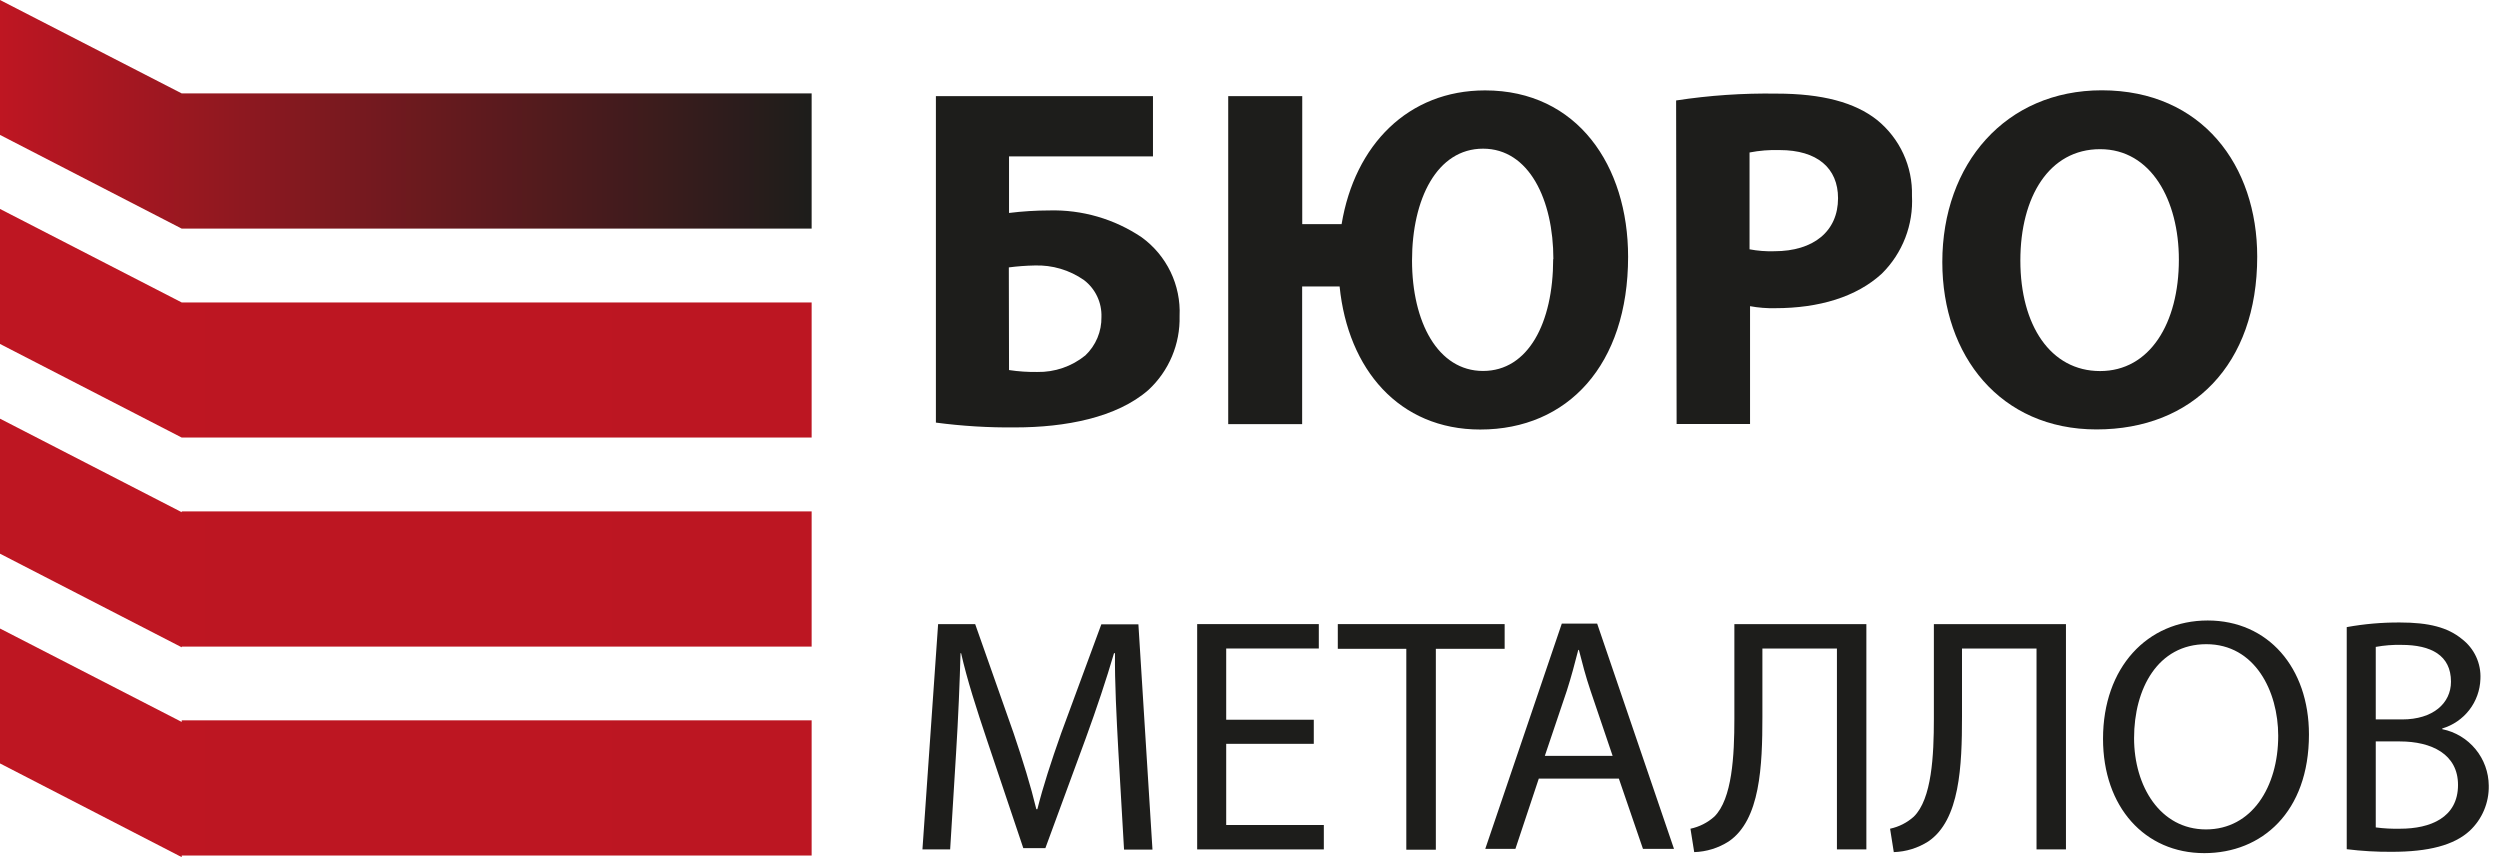 <svg width="175" height="60" viewBox="0 0 175 60" fill="none" xmlns="http://www.w3.org/2000/svg">
<path d="M80.708 6.729V10.948H70.632V14.907C71.565 14.792 72.504 14.733 73.444 14.731C75.743 14.668 78.005 15.324 79.913 16.608C80.779 17.235 81.475 18.067 81.939 19.029C82.403 19.991 82.62 21.054 82.571 22.121C82.596 23.089 82.415 24.051 82.039 24.944C81.663 25.836 81.102 26.638 80.391 27.296C78.177 29.237 74.569 29.919 71.061 29.919C69.206 29.938 67.352 29.825 65.513 29.582V6.729H80.708ZM70.632 25.904C71.285 26.003 71.946 26.047 72.608 26.038C73.832 26.062 75.026 25.651 75.976 24.878C76.339 24.532 76.626 24.115 76.82 23.653C77.014 23.19 77.109 22.693 77.101 22.192C77.118 21.694 77.016 21.199 76.803 20.749C76.59 20.299 76.273 19.906 75.877 19.604C74.867 18.899 73.656 18.541 72.425 18.584C71.82 18.595 71.217 18.64 70.618 18.718L70.632 25.904Z" fill="#1D1D1B"/>
<path d="M91.157 6.729V15.687H93.913C94.834 10.139 98.575 6.328 103.954 6.328C110.423 6.328 113.967 11.609 113.967 17.973C113.967 25.532 109.748 30.067 103.617 30.067C97.928 30.067 94.356 25.848 93.773 20.054H91.15V29.687H85.975V6.729H91.157ZM108.736 18.141C108.736 13.986 107.034 10.407 103.814 10.407C100.593 10.407 98.842 13.922 98.842 18.233C98.842 22.543 100.649 25.967 103.814 25.967C106.978 25.967 108.722 22.599 108.722 18.141H108.736Z" fill="#1D1D1B"/>
<path d="M117.328 7.032C119.655 6.676 122.007 6.516 124.36 6.553C127.559 6.553 129.844 7.172 131.391 8.396C132.179 9.033 132.81 9.844 133.234 10.764C133.659 11.685 133.865 12.691 133.838 13.704C133.891 14.71 133.73 15.716 133.367 16.655C133.003 17.594 132.445 18.446 131.729 19.154C129.957 20.785 127.334 21.573 124.268 21.573C123.677 21.587 123.085 21.54 122.503 21.432V29.68H117.363L117.328 7.032ZM122.468 17.452C123.04 17.56 123.623 17.605 124.205 17.586C126.961 17.586 128.663 16.18 128.663 13.873C128.663 11.764 127.2 10.505 124.578 10.505C123.87 10.483 123.163 10.539 122.468 10.674V17.452Z" fill="#1D1D1B"/>
<path d="M158.005 17.966C158.005 25.524 153.477 30.06 146.755 30.06C140.033 30.06 135.962 24.913 135.962 18.345C135.962 11.468 140.392 6.321 147.128 6.321C154.159 6.328 158.005 11.602 158.005 17.966ZM141.425 18.24C141.425 22.768 143.535 25.974 147.008 25.974C150.482 25.974 152.521 22.634 152.521 18.177C152.521 14.021 150.58 10.442 147.008 10.442C143.436 10.442 141.425 13.782 141.425 18.24Z" fill="#1D1D1B"/>
<path d="M78.282 52.532C78.162 50.332 78.022 47.688 78.05 45.726H77.98C77.438 47.575 76.784 49.537 75.99 51.717L73.177 59.367H71.63L69.106 51.858C68.361 49.636 67.7 47.596 67.278 45.726H67.236C67.186 47.688 67.074 50.332 66.926 52.701L66.511 59.459H64.571L65.668 43.687H68.262L70.955 51.33C71.609 53.271 72.15 55.008 72.544 56.646H72.615C73.015 55.05 73.578 53.32 74.281 51.33L77.094 43.701H79.688L80.673 59.473H78.683L78.282 52.532Z" fill="#1D1D1B"/>
<path d="M91.965 52.068H85.834V57.75H92.668V59.459H83.802V43.687H92.317V45.395H85.834V50.381H91.965V52.068Z" fill="#1D1D1B"/>
<path d="M98.442 45.417H93.646V43.687H105.325V45.417H100.509V59.48H98.442V45.417Z" fill="#1D1D1B"/>
<path d="M107.716 54.501L106.078 59.423H103.968L109.326 43.652H111.801L117.18 59.423H115.008L113.32 54.501H107.716ZM112.884 52.912L111.344 48.37C110.993 47.336 110.754 46.401 110.522 45.494H110.479C110.24 46.429 109.987 47.386 109.678 48.349L108.138 52.912H112.884Z" fill="#1D1D1B"/>
<path d="M130.646 43.687V59.459H128.585V45.395H123.368V50.17C123.368 53.587 123.227 57.405 121.005 58.903C120.283 59.364 119.45 59.622 118.594 59.648L118.333 58.01C118.953 57.879 119.527 57.588 120 57.166C121.259 55.929 121.406 52.863 121.406 50.332V43.687H130.646Z" fill="#1D1D1B"/>
<path d="M144.617 43.687V59.459H142.557V45.395H137.34V50.17C137.34 53.587 137.199 57.405 134.977 58.903C134.255 59.363 133.422 59.621 132.565 59.648L132.305 58.01C132.923 57.879 133.495 57.588 133.965 57.166C135.23 55.929 135.371 52.863 135.371 50.332V43.687H144.617Z" fill="#1D1D1B"/>
<path d="M161.627 51.414C161.627 56.843 158.329 59.719 154.3 59.719C150.137 59.719 147.212 56.491 147.212 51.717C147.212 46.71 150.32 43.434 154.539 43.434C158.758 43.434 161.627 46.731 161.627 51.414ZM149.385 51.668C149.385 55.036 151.213 58.059 154.419 58.059C157.626 58.059 159.475 55.085 159.475 51.506C159.475 48.37 157.837 45.093 154.441 45.093C151.044 45.093 149.385 48.208 149.385 51.668Z" fill="#1D1D1B"/>
<path d="M164.271 43.898C165.498 43.675 166.743 43.567 167.99 43.574C170.029 43.574 171.337 43.919 172.322 44.721C172.753 45.047 173.098 45.474 173.326 45.964C173.554 46.454 173.658 46.993 173.629 47.533C173.604 48.317 173.332 49.074 172.853 49.695C172.373 50.316 171.71 50.77 170.958 50.993V51.042C171.871 51.227 172.693 51.721 173.286 52.441C173.879 53.16 174.206 54.061 174.213 54.994C174.225 55.585 174.112 56.173 173.882 56.718C173.652 57.263 173.309 57.754 172.877 58.158C171.78 59.163 170.001 59.627 167.428 59.627C166.372 59.635 165.318 59.574 164.271 59.444V43.898ZM166.303 50.36H168.152C170.304 50.36 171.569 49.235 171.569 47.716C171.569 45.867 170.163 45.142 168.11 45.142C167.504 45.127 166.898 45.174 166.303 45.283V50.36ZM166.303 57.919C166.869 57.994 167.44 58.024 168.011 58.01C170.121 58.01 172.061 57.237 172.061 54.944C172.061 52.793 170.212 51.9 167.99 51.9H166.303V57.919Z" fill="#1D1D1B"/>
<path d="M12.72 6.539L0 0V9.443L12.72 16.004H56.815V6.539H12.72Z" fill="url(#paint0_linear)"/>
<path d="M12.72 35.854L0 29.307V38.758L12.72 45.311V45.262H56.815V35.797H12.72V35.854Z" fill="url(#paint1_linear)"/>
<path d="M12.72 50.536L0 43.996V53.44L12.72 60V59.888H56.815V50.423H12.72V50.536Z" fill="url(#paint2_linear)"/>
<path d="M0 14.626V24.076L12.72 30.629H56.815V21.172H12.72L0 14.626Z" fill="url(#paint3_linear)"/>
<defs>
<linearGradient id="paint0_linear" x1="0" y1="8.002" x2="56.815" y2="8.002" gradientUnits="userSpaceOnUse">
<stop stop-color="#BE1622"/>
<stop offset="1" stop-color="#1D1D1B"/>
</linearGradient>
<linearGradient id="paint1_linear" x1="0" y1="878.466" x2="4590.63" y2="878.466" gradientUnits="userSpaceOnUse">
<stop stop-color="#BE1622"/>
<stop offset="1" stop-color="#1D1D1B"/>
</linearGradient>
<linearGradient id="paint2_linear" x1="0" y1="1227.47" x2="4590.63" y2="1227.47" gradientUnits="userSpaceOnUse">
<stop stop-color="#BE1622"/>
<stop offset="1" stop-color="#1D1D1B"/>
</linearGradient>
<linearGradient id="paint3_linear" x1="0" y1="529.626" x2="4590.63" y2="529.626" gradientUnits="userSpaceOnUse">
<stop stop-color="#BE1622"/>
<stop offset="1" stop-color="#1D1D1B"/>
</linearGradient>
</defs>
</svg>
